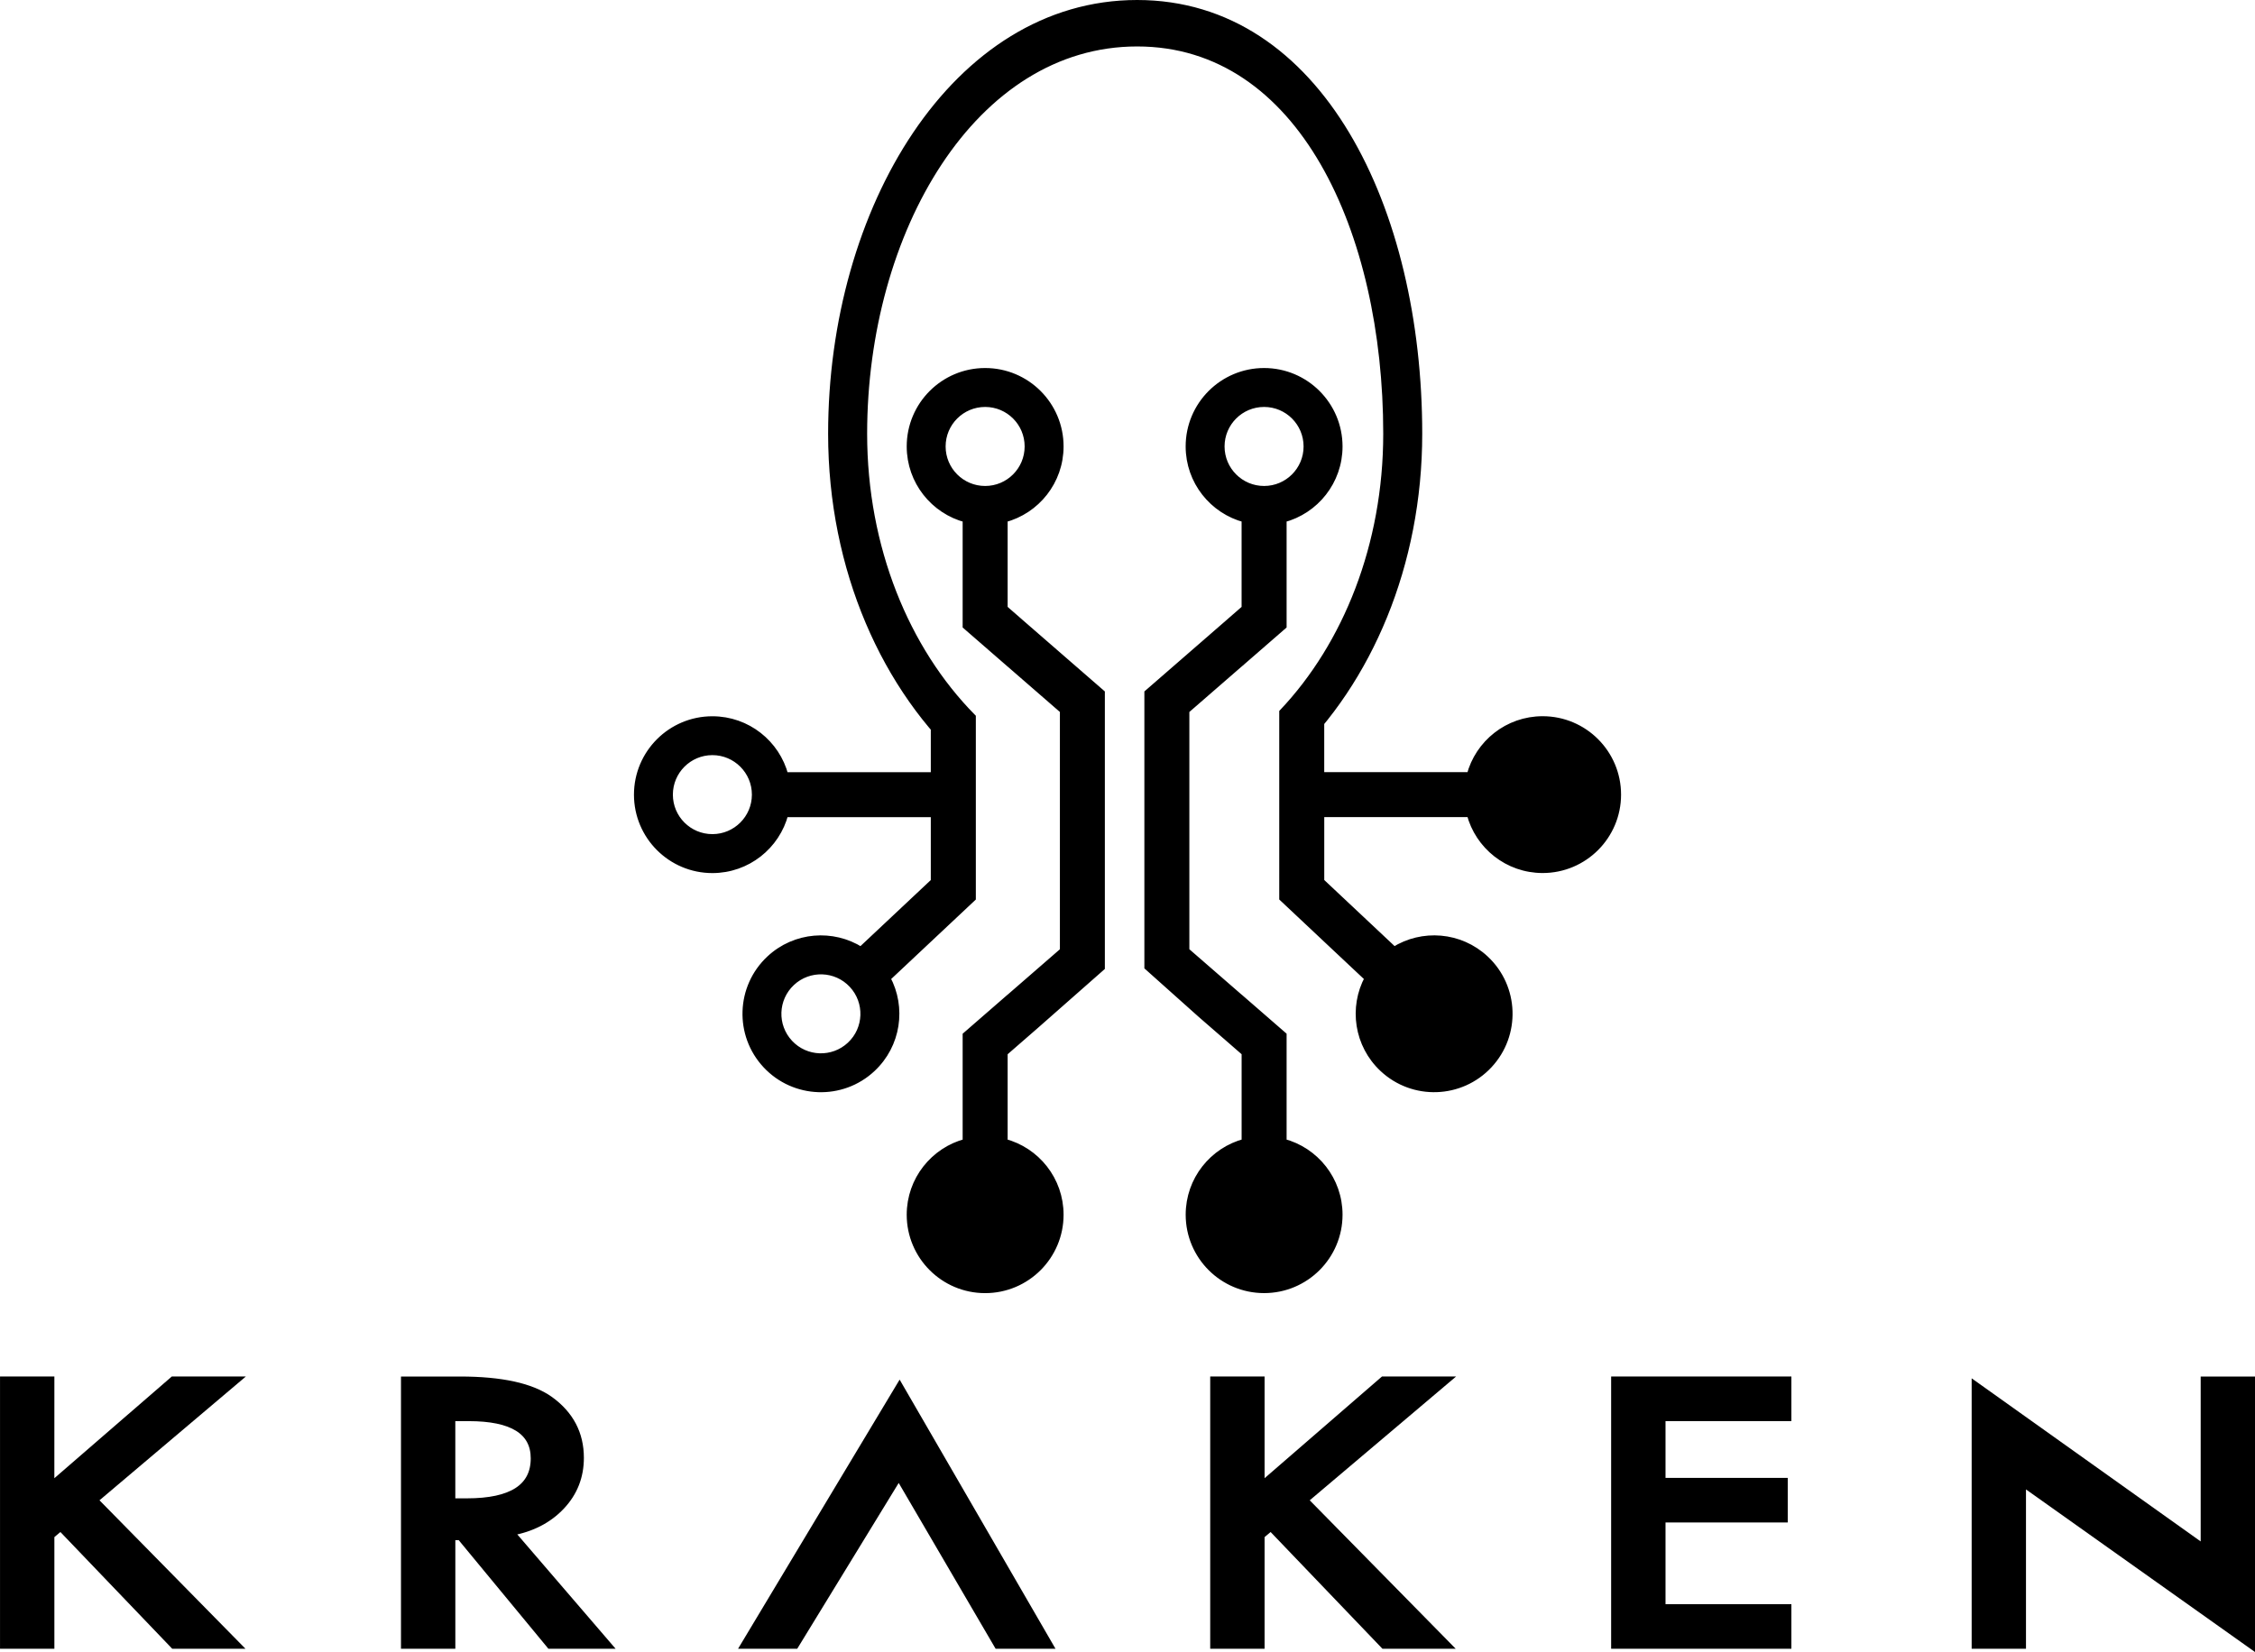 <?xml version="1.0" encoding="utf-8"?>
<!-- Generator: Adobe Illustrator 17.0.0, SVG Export Plug-In . SVG Version: 6.00 Build 0)  -->
<!DOCTYPE svg PUBLIC "-//W3C//DTD SVG 1.1//EN" "http://www.w3.org/Graphics/SVG/1.1/DTD/svg11.dtd">
<svg version="1.1" id="Layer_1" xmlns="http://www.w3.org/2000/svg" xmlns:xlink="http://www.w3.org/1999/xlink" x="0px" y="0px"
	 width="80.907px" height="59.289px" viewBox="0 0 80.907 59.289" enable-background="new 0 0 80.907 59.289" xml:space="preserve">
<path stroke="#000000" stroke-width="0.25" stroke-miterlimit="10" d="M35.346,13.333c1.485,0,2.689,1.204,2.689,2.689
	c0,1.249-0.852,2.3-2.007,2.602v3.214l0.502,0.437v0.001l2.986,2.596v1.809v1.935v1.569v4.533l-2.378,2.095l-0.608,0.529l0,0
	l-0.502,0.437v3.214c1.155,0.302,2.007,1.352,2.007,2.602c0,1.485-1.204,2.689-2.689,2.689s-2.689-1.204-2.689-2.689
	c0-1.249,0.852-2.3,2.007-2.602v-0.962v-2.44v-0.434v-0.001l1.365-1.187v0.002l2.124-1.846v-5.508v-3.122l-2.124-1.846v0.001
	l-1.365-1.187V22.46v-0.433v-2.441v-0.961c-1.155-0.302-2.007-1.353-2.007-2.602C32.657,14.537,33.861,13.333,35.346,13.333
	L35.346,13.333z M45.354,13.333c-1.485,0-2.689,1.204-2.689,2.689c0,1.249,0.852,2.3,2.007,2.602v3.214l-0.502,0.437v0.001
	l-2.986,2.596v1.809v2.794v0.71v4.513l1.909,1.706l1.078,0.937l0,0l0.502,0.437v3.214c-1.155,0.302-2.007,1.352-2.007,2.602
	c0,1.485,1.204,2.689,2.689,2.689s2.689-1.204,2.689-2.689c0-1.249-0.852-2.3-2.007-2.602V40.03v-2.44v-0.434v-0.001l-1.365-1.187
	v0.002l-2.124-1.846v-4.648v-3.981l2.124-1.846v0.001l1.365-1.187V22.46v-0.433v-2.441v-0.961c1.155-0.302,2.007-1.353,2.007-2.602
	C48.043,14.537,46.839,13.333,45.354,13.333L45.354,13.333z M45.354,45.136c0.852,0,1.542-0.691,1.542-1.542
	c0-0.852-0.691-1.543-1.542-1.543c-0.852,0-1.543,0.691-1.543,1.543S44.502,45.136,45.354,45.136L45.354,45.136z M45.354,14.48
	c0.852,0,1.542,0.691,1.542,1.543s-0.691,1.543-1.542,1.543c-0.852,0-1.543-0.691-1.543-1.543S44.502,14.48,45.354,14.48
	L45.354,14.48z M40.799,0.125c6.53,0,10.104,7.388,10.104,15.441c0,4.701-1.804,8.882-4.605,11.549
	c0.382-0.364,0.746-0.756,1.089-1.174v0.36v0.039v1.496h5.359c0.302-1.155,1.353-2.007,2.602-2.007c1.485,0,2.689,1.204,2.689,2.689
	c0,1.485-1.204,2.689-2.689,2.689c-1.249,0-2.299-0.852-2.601-2.007h-5.359v1.608v0.829l2.631,2.472
	c1.009-0.638,2.358-0.544,3.271,0.308c1.086,1.013,1.144,2.715,0.131,3.801s-2.715,1.145-3.801,0.131
	c-0.913-0.852-1.1-2.192-0.533-3.242l-1.086-1.02l0,0l-1.978-1.859v-0.305V31.34v-0.53v-1.781v-1.021V27.37v-1.805
	c2.284-2.414,3.731-5.998,3.731-9.999c0-7.27-3.059-14.024-8.954-14.024s-9.813,6.753-9.813,14.024c0,4.098,1.518,7.759,3.9,10.173
	v1.779v0.49v1.021v1.781v0.531v0.583v0.305l-1.979,1.859l0,0l-1.086,1.02c0.567,1.05,0.381,2.39-0.533,3.242
	c-1.085,1.014-2.787,0.955-3.801-0.131c-1.013-1.085-0.955-2.787,0.131-3.801c0.913-0.853,2.263-0.946,3.271-0.308l2.631-2.472
	V30.81v-1.608h-5.359c-0.302,1.155-1.352,2.007-2.602,2.007c-1.485,0-2.689-1.204-2.689-2.689c0-1.485,1.204-2.689,2.689-2.689
	c1.249,0,2.3,0.852,2.602,2.007h5.359V26.34v-0.039v-0.158c0.383,0.449,0.791,0.865,1.22,1.248
	c-2.971-2.649-4.904-6.958-4.904-11.824C29.836,7.513,34.27,0.125,40.799,0.125L40.799,0.125z M56.89,28.519
	c0,0.852-0.691,1.542-1.543,1.542c-0.852,0-1.542-0.691-1.542-1.542c0-0.852,0.69-1.543,1.542-1.543S56.89,27.667,56.89,28.519
	L56.89,28.519z M24.017,28.519c0,0.852,0.691,1.542,1.542,1.542c0.852,0,1.543-0.691,1.543-1.542c0-0.852-0.691-1.543-1.543-1.543
	C24.708,26.976,24.017,27.667,24.017,28.519L24.017,28.519z M52.582,37.438c-0.581,0.623-1.558,0.656-2.18,0.075
	c-0.623-0.581-0.656-1.557-0.075-2.18c0.582-0.623,1.557-0.656,2.18-0.075C53.13,35.839,53.163,36.815,52.582,37.438L52.582,37.438z
	 M28.326,37.438c0.581,0.623,1.557,0.656,2.18,0.075c0.623-0.581,0.656-1.557,0.075-2.18s-1.557-0.656-2.18-0.075
	C27.778,35.839,27.744,36.815,28.326,37.438L28.326,37.438z M35.346,45.136c-0.852,0-1.543-0.691-1.543-1.542
	c0-0.852,0.69-1.543,1.543-1.543c0.852,0,1.542,0.691,1.542,1.543C36.889,44.446,36.198,45.136,35.346,45.136L35.346,45.136z
	 M35.346,14.48c-0.852,0-1.543,0.691-1.543,1.543s0.69,1.543,1.543,1.543c0.852,0,1.542-0.691,1.542-1.543
	C36.889,15.171,36.198,14.48,35.346,14.48L35.346,14.48z"/>
<g>
	<path stroke="#000000" stroke-width="0.25" stroke-miterlimit="10" d="M1.825,53.325l4.386-3.799H8.48l-5.094,4.31l5.123,5.211
		H6.233l-4.057-4.236l-0.35,0.296v3.94h-1.7v-9.521h1.7L1.825,53.325L1.825,53.325z"/>
	<path stroke="#000000" stroke-width="0.25" stroke-miterlimit="10" d="M18.328,54.99l3.488,4.058h-2.08l-3.218-3.897h-0.306v3.897
		h-1.7v-9.521h1.992c1.489,0,2.563,0.236,3.225,0.709c0.73,0.526,1.095,1.221,1.095,2.084c0,0.674-0.228,1.254-0.686,1.739
		S19.077,54.855,18.328,54.99z M16.212,53.899h0.54c1.611,0,2.415-0.52,2.415-1.56c0-0.974-0.783-1.461-2.35-1.461h-0.606v3.021
		H16.212z"/>
	<path stroke="#000000" stroke-width="0.25" stroke-miterlimit="10" d="M35.794,59.048l-3.547-6.07l-3.714,6.07h-1.832l5.575-9.289
		l5.378,9.289L35.794,59.048L35.794,59.048z"/>
	<path stroke="#000000" stroke-width="0.25" stroke-miterlimit="10" d="M45.246,53.325l4.385-3.799h2.271l-5.094,4.31l5.123,5.211
		h-2.277l-4.057-4.236l-0.35,0.296v3.94h-1.701v-9.521h1.701v3.799H45.246z"/>
	<path stroke="#000000" stroke-width="0.25" stroke-miterlimit="10" d="M64.148,50.877h-4.516v2.288h4.385v1.35h-4.385v3.182h4.516
		v1.35h-6.217v-9.521h6.217V50.877z"/>
	<path stroke="#000000" stroke-width="0.25" stroke-miterlimit="10" d="M70.866,59.048v-9.339l8.217,5.854v-6.036h1.699v9.52
		l-8.217-5.835v5.835L70.866,59.048L70.866,59.048z"/>
</g>
</svg>
